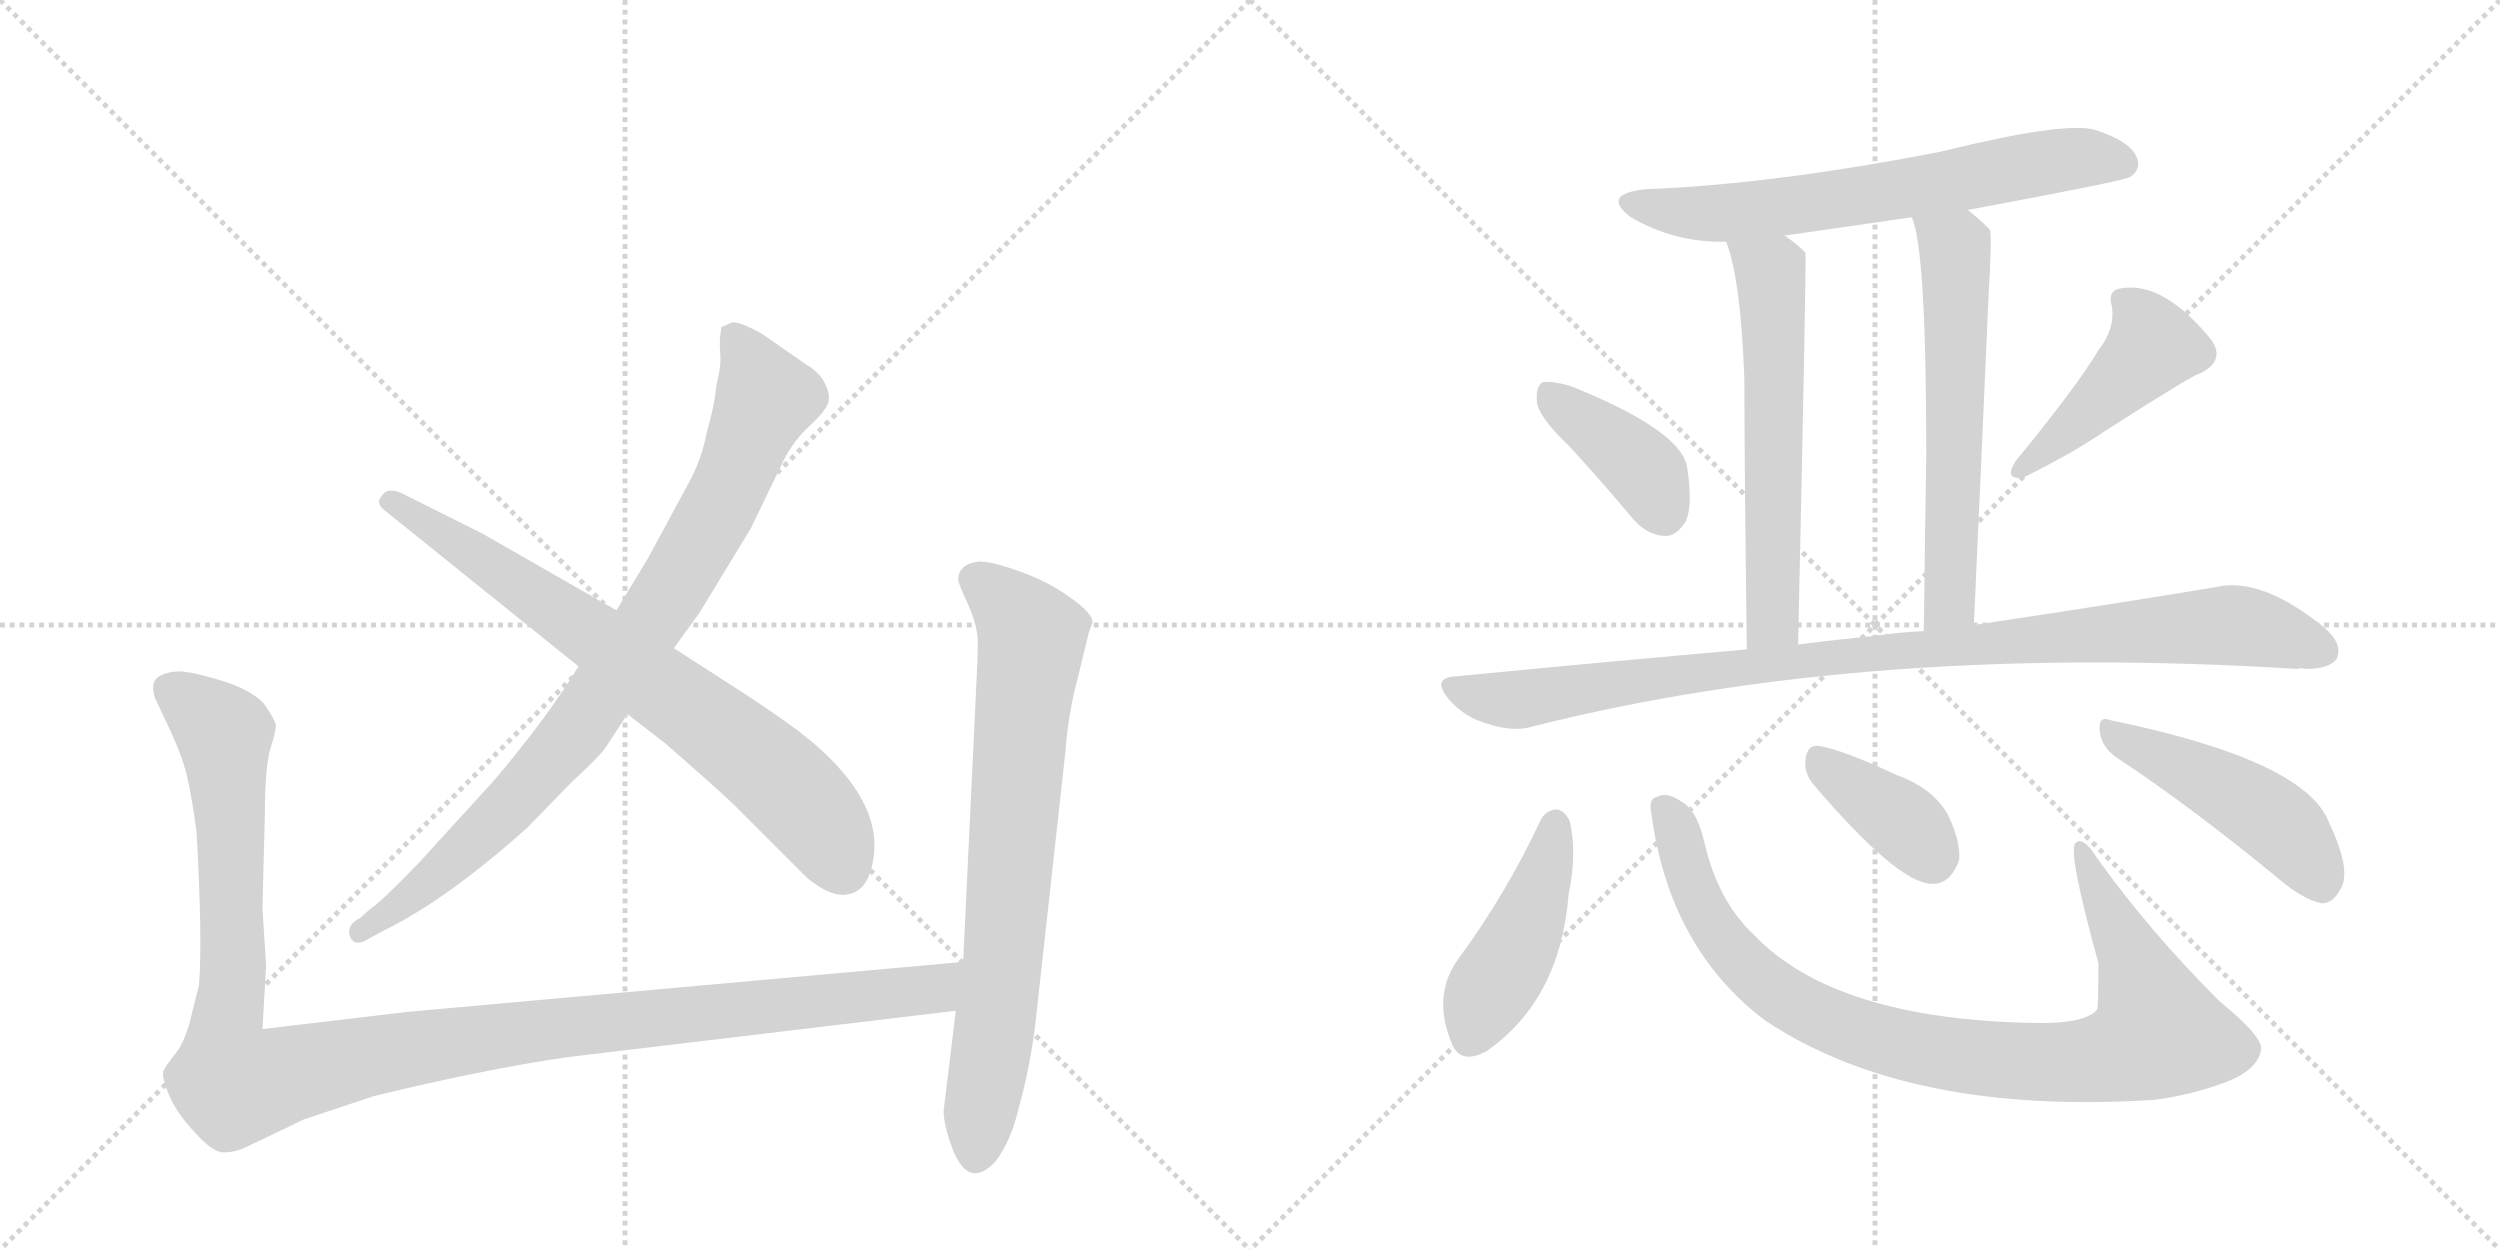 <svg version="1.1" viewBox="0 0 2048 1024" xmlns="http://www.w3.org/2000/svg">
  <g stroke="lightgray" stroke-dasharray="1,1" stroke-width="1" transform="scale(4, 4)">
    <line x1="0" y1="0" x2="256" y2="256"></line>
    <line x1="256" y1="0" x2="0" y2="256"></line>
    <line x1="128" y1="0" x2="128" y2="256"></line>
    <line x1="0" y1="128" x2="256" y2="128"></line>
    <line x1="256" y1="0" x2="512" y2="256"></line>
    <line x1="512" y1="0" x2="256" y2="256"></line>
    <line x1="384" y1="0" x2="384" y2="256"></line>
    <line x1="256" y1="128" x2="512" y2="128"></line>
  </g>
<g transform="scale(1, -1) translate(0, -850)">
   <style type="text/css">
    @keyframes keyframes0 {
      from {
       stroke: black;
       stroke-dashoffset: 873;
       stroke-width: 128;
       }
       74% {
       animation-timing-function: step-end;
       stroke: black;
       stroke-dashoffset: 0;
       stroke-width: 128;
       }
       to {
       stroke: black;
       stroke-width: 1024;
       }
       }
       #make-me-a-hanzi-animation-0 {
         animation: keyframes0 0.96s both;
         animation-delay: 0s;
         animation-timing-function: linear;
       }
    @keyframes keyframes1 {
      from {
       stroke: black;
       stroke-dashoffset: 737;
       stroke-width: 128;
       }
       71% {
       animation-timing-function: step-end;
       stroke: black;
       stroke-dashoffset: 0;
       stroke-width: 128;
       }
       to {
       stroke: black;
       stroke-width: 1024;
       }
       }
       #make-me-a-hanzi-animation-1 {
         animation: keyframes1 0.85s both;
         animation-delay: 0.96s;
         animation-timing-function: linear;
       }
    @keyframes keyframes2 {
      from {
       stroke: black;
       stroke-dashoffset: 1204;
       stroke-width: 128;
       }
       80% {
       animation-timing-function: step-end;
       stroke: black;
       stroke-dashoffset: 0;
       stroke-width: 128;
       }
       to {
       stroke: black;
       stroke-width: 1024;
       }
       }
       #make-me-a-hanzi-animation-2 {
         animation: keyframes2 1.23s both;
         animation-delay: 1.81s;
         animation-timing-function: linear;
       }
    @keyframes keyframes3 {
      from {
       stroke: black;
       stroke-dashoffset: 748;
       stroke-width: 128;
       }
       71% {
       animation-timing-function: step-end;
       stroke: black;
       stroke-dashoffset: 0;
       stroke-width: 128;
       }
       to {
       stroke: black;
       stroke-width: 1024;
       }
       }
       #make-me-a-hanzi-animation-3 {
         animation: keyframes3 0.859s both;
         animation-delay: 3.04s;
         animation-timing-function: linear;
       }
    @keyframes keyframes4 {
      from {
       stroke: black;
       stroke-dashoffset: 660;
       stroke-width: 128;
       }
       68% {
       animation-timing-function: step-end;
       stroke: black;
       stroke-dashoffset: 0;
       stroke-width: 128;
       }
       to {
       stroke: black;
       stroke-width: 1024;
       }
       }
       #make-me-a-hanzi-animation-4 {
         animation: keyframes4 0.787s both;
         animation-delay: 3.899s;
         animation-timing-function: linear;
       }
    @keyframes keyframes5 {
      from {
       stroke: black;
       stroke-dashoffset: 599;
       stroke-width: 128;
       }
       66% {
       animation-timing-function: step-end;
       stroke: black;
       stroke-dashoffset: 0;
       stroke-width: 128;
       }
       to {
       stroke: black;
       stroke-width: 1024;
       }
       }
       #make-me-a-hanzi-animation-5 {
         animation: keyframes5 0.737s both;
         animation-delay: 4.686s;
         animation-timing-function: linear;
       }
    @keyframes keyframes6 {
      from {
       stroke: black;
       stroke-dashoffset: 605;
       stroke-width: 128;
       }
       66% {
       animation-timing-function: step-end;
       stroke: black;
       stroke-dashoffset: 0;
       stroke-width: 128;
       }
       to {
       stroke: black;
       stroke-width: 1024;
       }
       }
       #make-me-a-hanzi-animation-6 {
         animation: keyframes6 0.742s both;
         animation-delay: 5.423s;
         animation-timing-function: linear;
       }
    @keyframes keyframes7 {
      from {
       stroke: black;
       stroke-dashoffset: 395;
       stroke-width: 128;
       }
       56% {
       animation-timing-function: step-end;
       stroke: black;
       stroke-dashoffset: 0;
       stroke-width: 128;
       }
       to {
       stroke: black;
       stroke-width: 1024;
       }
       }
       #make-me-a-hanzi-animation-7 {
         animation: keyframes7 0.571s both;
         animation-delay: 6.166s;
         animation-timing-function: linear;
       }
    @keyframes keyframes8 {
      from {
       stroke: black;
       stroke-dashoffset: 442;
       stroke-width: 128;
       }
       59% {
       animation-timing-function: step-end;
       stroke: black;
       stroke-dashoffset: 0;
       stroke-width: 128;
       }
       to {
       stroke: black;
       stroke-width: 1024;
       }
       }
       #make-me-a-hanzi-animation-8 {
         animation: keyframes8 0.61s both;
         animation-delay: 6.737s;
         animation-timing-function: linear;
       }
    @keyframes keyframes9 {
      from {
       stroke: black;
       stroke-dashoffset: 976;
       stroke-width: 128;
       }
       76% {
       animation-timing-function: step-end;
       stroke: black;
       stroke-dashoffset: 0;
       stroke-width: 128;
       }
       to {
       stroke: black;
       stroke-width: 1024;
       }
       }
       #make-me-a-hanzi-animation-9 {
         animation: keyframes9 1.044s both;
         animation-delay: 7.347s;
         animation-timing-function: linear;
       }
    @keyframes keyframes10 {
      from {
       stroke: black;
       stroke-dashoffset: 444;
       stroke-width: 128;
       }
       59% {
       animation-timing-function: step-end;
       stroke: black;
       stroke-dashoffset: 0;
       stroke-width: 128;
       }
       to {
       stroke: black;
       stroke-width: 1024;
       }
       }
       #make-me-a-hanzi-animation-10 {
         animation: keyframes10 0.611s both;
         animation-delay: 8.391s;
         animation-timing-function: linear;
       }
    @keyframes keyframes11 {
      from {
       stroke: black;
       stroke-dashoffset: 928;
       stroke-width: 128;
       }
       75% {
       animation-timing-function: step-end;
       stroke: black;
       stroke-dashoffset: 0;
       stroke-width: 128;
       }
       to {
       stroke: black;
       stroke-width: 1024;
       }
       }
       #make-me-a-hanzi-animation-11 {
         animation: keyframes11 1.005s both;
         animation-delay: 9.002s;
         animation-timing-function: linear;
       }
    @keyframes keyframes12 {
      from {
       stroke: black;
       stroke-dashoffset: 380;
       stroke-width: 128;
       }
       55% {
       animation-timing-function: step-end;
       stroke: black;
       stroke-dashoffset: 0;
       stroke-width: 128;
       }
       to {
       stroke: black;
       stroke-width: 1024;
       }
       }
       #make-me-a-hanzi-animation-12 {
         animation: keyframes12 0.559s both;
         animation-delay: 10.008s;
         animation-timing-function: linear;
       }
    @keyframes keyframes13 {
      from {
       stroke: black;
       stroke-dashoffset: 471;
       stroke-width: 128;
       }
       61% {
       animation-timing-function: step-end;
       stroke: black;
       stroke-dashoffset: 0;
       stroke-width: 128;
       }
       to {
       stroke: black;
       stroke-width: 1024;
       }
       }
       #make-me-a-hanzi-animation-13 {
         animation: keyframes13 0.633s both;
         animation-delay: 10.567s;
         animation-timing-function: linear;
       }
</style>
<path d="M 474 304 L 461 284 Q 438 250 405 211 L 343 143 Q 311 110 304 106 L 295 98 Q 283 92 287 82 Q 291 74 302 81 L 315 88 Q 366 113 432 172 L 468 209 Q 493 232 497 239 L 514 265 L 552 319 L 573 348 L 615 417 L 642 473 Q 649 487 661 499 Q 673 510 675 514 Q 682 522 677 533 Q 673 544 661 551 L 625 576 Q 608 586 600 586 L 591 582 Q 589 571 590 561 Q 591 550 587 535 Q 585 516 579 496 Q 575 474 564 454 L 531 393 L 505 350 L 474 304 Z" fill="lightgray"></path> 
<path d="M 315 432 L 474 304 L 514 265 L 545 241 Q 593 199 602 190 L 661 131 Q 679 116 692 117 Q 706 118 712 133 Q 733 191 653 252 Q 627 271 594 292 L 552 319 L 505 350 L 395 413 L 329 446 Q 317 451 313 444 Q 307 438 315 432 Z" fill="lightgray"></path> 
<path d="M 163 43 L 155 11 Q 150 -6 143 -14 Q 136 -23 134 -27 Q 132 -31 138 -46 Q 144 -61 159 -77 Q 174 -94 183 -94 Q 193 -94 201 -90 L 249 -67 L 306 -48 Q 396 -26 465 -16 L 783 22 C 813 26 819 65 789 62 L 333 21 L 215 7 L 218 59 L 215 106 L 217 184 Q 217 218 221 235 Q 226 251 226 255 Q 226 259 218 271 Q 211 282 186 291 Q 161 299 148 300 Q 136 300 129 295 Q 123 290 127 278 L 136 259 Q 149 232 153 215 Q 157 198 161 169 Q 166 80 163 43 Z" fill="lightgray"></path> 
<path d="M 783 22 L 773 -60 Q 773 -72 781 -93 Q 794 -124 815 -102 Q 828 -86 835 -56 Q 844 -23 848 10 L 873 236 Q 875 265 883 295 L 892 332 L 895 340 Q 895 348 876 361 Q 858 374 835 382 Q 813 390 802 390 Q 785 388 785 375 Q 785 372 793 355 Q 801 337 801 324 Q 801 310 799 272 L 789 62 L 783 22 Z" fill="lightgray"></path> 
<path d="M 1612 678 Q 1741 702 1745 705 Q 1755 712 1750 722 Q 1744 735 1715 744 Q 1688 750 1591 726 Q 1453 699 1348 695 Q 1311 691 1336 672 Q 1372 651 1414 652 L 1462 657 Q 1511 664 1566 672 L 1612 678 Z" fill="lightgray"></path> 
<path d="M 1414 652 Q 1426 622 1429 539 Q 1429 470 1431 318 C 1431 288 1472 292 1473 322 Q 1480 640 1479 643 L 1478 644 Q 1471 651 1462 657 C 1438 675 1405 680 1414 652 Z" fill="lightgray"></path> 
<path d="M 1617 338 Q 1624 492 1629 607 Q 1632 658 1630 662 Q 1621 671 1612 678 C 1589 697 1557 701 1566 672 Q 1578 648 1578 477 Q 1577 419 1576 333 C 1576 303 1616 308 1617 338 Z" fill="lightgray"></path> 
<path d="M 1285 485 Q 1310 458 1336 427 Q 1348 412 1363 411 Q 1373 410 1381 423 Q 1387 436 1382 468 Q 1376 498 1286 534 Q 1271 538 1264 537 Q 1258 534 1259 521 Q 1260 509 1285 485 Z" fill="lightgray"></path> 
<path d="M 1719 563 Q 1701 533 1651 472 Q 1641 456 1658 459 Q 1700 480 1723 496 Q 1798 544 1802 544 Q 1823 554 1812 571 Q 1773 619 1739 614 Q 1726 613 1730 599 Q 1733 581 1719 563 Z" fill="lightgray"></path> 
<path d="M 1431 318 Q 1317 308 1193 296 Q 1172 295 1187 277 Q 1200 262 1219 257 Q 1240 250 1256 255 Q 1530 324 1882 302 Q 1885 303 1889 302 Q 1908 302 1914 310 Q 1920 322 1904 336 Q 1852 378 1815 369 Q 1737 356 1617 338 L 1576 333 Q 1555 332 1535 329 Q 1504 326 1473 322 L 1431 318 Z" fill="lightgray"></path> 
<path d="M 1262 178 Q 1234 118 1195 65 Q 1173 35 1189 -4 Q 1196 -23 1218 -11 Q 1278 31 1285 117 Q 1292 151 1286 177 Q 1282 186 1275 187 Q 1266 186 1262 178 Z" fill="lightgray"></path> 
<path d="M 1353 182 Q 1368 73 1446 14 Q 1563 -64 1765 -51 Q 1795 -47 1822 -37 Q 1849 -27 1852 -11 Q 1856 -1 1818 30 Q 1760 88 1718 147 Q 1706 166 1700 159 Q 1694 152 1719 61 Q 1719 25 1718 23 Q 1708 11 1666 12 Q 1503 15 1437 84 Q 1407 112 1396 161 Q 1390 186 1378 193 Q 1365 202 1357 197 Q 1350 196 1353 182 Z" fill="lightgray"></path> 
<path d="M 1485 208 Q 1554 127 1582 126 Q 1598 125 1605 146 Q 1606 162 1595 184 Q 1582 205 1554 215 Q 1509 236 1490 239 Q 1480 240 1479 227 Q 1478 217 1485 208 Z" fill="lightgray"></path> 
<path d="M 1733 230 Q 1794 190 1868 129 Q 1887 113 1902 110 Q 1911 110 1917 121 Q 1927 136 1908 176 Q 1889 227 1729 260 Q 1719 264 1720 252 Q 1721 239 1733 230 Z" fill="lightgray"></path> 
      <clipPath id="make-me-a-hanzi-clip-0">
      <path d="M 474 304 L 461 284 Q 438 250 405 211 L 343 143 Q 311 110 304 106 L 295 98 Q 283 92 287 82 Q 291 74 302 81 L 315 88 Q 366 113 432 172 L 468 209 Q 493 232 497 239 L 514 265 L 552 319 L 573 348 L 615 417 L 642 473 Q 649 487 661 499 Q 673 510 675 514 Q 682 522 677 533 Q 673 544 661 551 L 625 576 Q 608 586 600 586 L 591 582 Q 589 571 590 561 Q 591 550 587 535 Q 585 516 579 496 Q 575 474 564 454 L 531 393 L 505 350 L 474 304 Z" fill="lightgray"></path>
      </clipPath>
      <path clip-path="url(#make-me-a-hanzi-clip-0)" d="M 599 576 L 610 564 L 627 523 L 598 451 L 546 360 L 458 234 L 355 130 L 295 87 " fill="none" id="make-me-a-hanzi-animation-0" stroke-dasharray="745 1490" stroke-linecap="round"></path>

      <clipPath id="make-me-a-hanzi-clip-1">
      <path d="M 315 432 L 474 304 L 514 265 L 545 241 Q 593 199 602 190 L 661 131 Q 679 116 692 117 Q 706 118 712 133 Q 733 191 653 252 Q 627 271 594 292 L 552 319 L 505 350 L 395 413 L 329 446 Q 317 451 313 444 Q 307 438 315 432 Z" fill="lightgray"></path>
      </clipPath>
      <path clip-path="url(#make-me-a-hanzi-clip-1)" d="M 321 439 L 496 323 L 615 232 L 667 183 L 690 139 " fill="none" id="make-me-a-hanzi-animation-1" stroke-dasharray="609 1218" stroke-linecap="round"></path>

      <clipPath id="make-me-a-hanzi-clip-2">
      <path d="M 163 43 L 155 11 Q 150 -6 143 -14 Q 136 -23 134 -27 Q 132 -31 138 -46 Q 144 -61 159 -77 Q 174 -94 183 -94 Q 193 -94 201 -90 L 249 -67 L 306 -48 Q 396 -26 465 -16 L 783 22 C 813 26 819 65 789 62 L 333 21 L 215 7 L 218 59 L 215 106 L 217 184 Q 217 218 221 235 Q 226 251 226 255 Q 226 259 218 271 Q 211 282 186 291 Q 161 299 148 300 Q 136 300 129 295 Q 123 290 127 278 L 136 259 Q 149 232 153 215 Q 157 198 161 169 Q 166 80 163 43 Z" fill="lightgray"></path>
      </clipPath>
      <path clip-path="url(#make-me-a-hanzi-clip-2)" d="M 138 286 L 183 249 L 191 81 L 184 -8 L 192 -38 L 406 2 L 758 38 L 782 56 " fill="none" id="make-me-a-hanzi-animation-2" stroke-dasharray="1076 2152" stroke-linecap="round"></path>

      <clipPath id="make-me-a-hanzi-clip-3">
      <path d="M 783 22 L 773 -60 Q 773 -72 781 -93 Q 794 -124 815 -102 Q 828 -86 835 -56 Q 844 -23 848 10 L 873 236 Q 875 265 883 295 L 892 332 L 895 340 Q 895 348 876 361 Q 858 374 835 382 Q 813 390 802 390 Q 785 388 785 375 Q 785 372 793 355 Q 801 337 801 324 Q 801 310 799 272 L 789 62 L 783 22 Z" fill="lightgray"></path>
      </clipPath>
      <path clip-path="url(#make-me-a-hanzi-clip-3)" d="M 798 376 L 832 347 L 845 324 L 822 66 L 800 -94 " fill="none" id="make-me-a-hanzi-animation-3" stroke-dasharray="620 1240" stroke-linecap="round"></path>

      <clipPath id="make-me-a-hanzi-clip-4">
      <path d="M 1612 678 Q 1741 702 1745 705 Q 1755 712 1750 722 Q 1744 735 1715 744 Q 1688 750 1591 726 Q 1453 699 1348 695 Q 1311 691 1336 672 Q 1372 651 1414 652 L 1462 657 Q 1511 664 1566 672 L 1612 678 Z" fill="lightgray"></path>
      </clipPath>
      <path clip-path="url(#make-me-a-hanzi-clip-4)" d="M 1340 685 L 1373 676 L 1408 675 L 1621 704 L 1681 718 L 1716 721 L 1739 716 " fill="none" id="make-me-a-hanzi-animation-4" stroke-dasharray="532 1064" stroke-linecap="round"></path>

      <clipPath id="make-me-a-hanzi-clip-5">
      <path d="M 1414 652 Q 1426 622 1429 539 Q 1429 470 1431 318 C 1431 288 1472 292 1473 322 Q 1480 640 1479 643 L 1478 644 Q 1471 651 1462 657 C 1438 675 1405 680 1414 652 Z" fill="lightgray"></path>
      </clipPath>
      <path clip-path="url(#make-me-a-hanzi-clip-5)" d="M 1420 650 L 1450 627 L 1452 601 L 1453 342 L 1437 329 " fill="none" id="make-me-a-hanzi-animation-5" stroke-dasharray="471 942" stroke-linecap="round"></path>

      <clipPath id="make-me-a-hanzi-clip-6">
      <path d="M 1617 338 Q 1624 492 1629 607 Q 1632 658 1630 662 Q 1621 671 1612 678 C 1589 697 1557 701 1566 672 Q 1578 648 1578 477 Q 1577 419 1576 333 C 1576 303 1616 308 1617 338 Z" fill="lightgray"></path>
      </clipPath>
      <path clip-path="url(#make-me-a-hanzi-clip-6)" d="M 1574 672 L 1601 647 L 1603 620 L 1598 366 L 1594 352 L 1582 341 " fill="none" id="make-me-a-hanzi-animation-6" stroke-dasharray="477 954" stroke-linecap="round"></path>

      <clipPath id="make-me-a-hanzi-clip-7">
      <path d="M 1285 485 Q 1310 458 1336 427 Q 1348 412 1363 411 Q 1373 410 1381 423 Q 1387 436 1382 468 Q 1376 498 1286 534 Q 1271 538 1264 537 Q 1258 534 1259 521 Q 1260 509 1285 485 Z" fill="lightgray"></path>
      </clipPath>
      <path clip-path="url(#make-me-a-hanzi-clip-7)" d="M 1268 529 L 1350 461 L 1363 431 " fill="none" id="make-me-a-hanzi-animation-7" stroke-dasharray="267 534" stroke-linecap="round"></path>

      <clipPath id="make-me-a-hanzi-clip-8">
      <path d="M 1719 563 Q 1701 533 1651 472 Q 1641 456 1658 459 Q 1700 480 1723 496 Q 1798 544 1802 544 Q 1823 554 1812 571 Q 1773 619 1739 614 Q 1726 613 1730 599 Q 1733 581 1719 563 Z" fill="lightgray"></path>
      </clipPath>
      <path clip-path="url(#make-me-a-hanzi-clip-8)" d="M 1738 604 L 1757 585 L 1764 566 L 1663 470 " fill="none" id="make-me-a-hanzi-animation-8" stroke-dasharray="314 628" stroke-linecap="round"></path>

      <clipPath id="make-me-a-hanzi-clip-9">
      <path d="M 1431 318 Q 1317 308 1193 296 Q 1172 295 1187 277 Q 1200 262 1219 257 Q 1240 250 1256 255 Q 1530 324 1882 302 Q 1885 303 1889 302 Q 1908 302 1914 310 Q 1920 322 1904 336 Q 1852 378 1815 369 Q 1737 356 1617 338 L 1576 333 Q 1555 332 1535 329 Q 1504 326 1473 322 L 1431 318 Z" fill="lightgray"></path>
      </clipPath>
      <path clip-path="url(#make-me-a-hanzi-clip-9)" d="M 1190 286 L 1246 277 L 1498 312 L 1832 338 L 1903 317 " fill="none" id="make-me-a-hanzi-animation-9" stroke-dasharray="848 1696" stroke-linecap="round"></path>

      <clipPath id="make-me-a-hanzi-clip-10">
      <path d="M 1262 178 Q 1234 118 1195 65 Q 1173 35 1189 -4 Q 1196 -23 1218 -11 Q 1278 31 1285 117 Q 1292 151 1286 177 Q 1282 186 1275 187 Q 1266 186 1262 178 Z" fill="lightgray"></path>
      </clipPath>
      <path clip-path="url(#make-me-a-hanzi-clip-10)" d="M 1274 175 L 1248 85 L 1215 30 L 1206 1 " fill="none" id="make-me-a-hanzi-animation-10" stroke-dasharray="316 632" stroke-linecap="round"></path>

      <clipPath id="make-me-a-hanzi-clip-11">
      <path d="M 1353 182 Q 1368 73 1446 14 Q 1563 -64 1765 -51 Q 1795 -47 1822 -37 Q 1849 -27 1852 -11 Q 1856 -1 1818 30 Q 1760 88 1718 147 Q 1706 166 1700 159 Q 1694 152 1719 61 Q 1719 25 1718 23 Q 1708 11 1666 12 Q 1503 15 1437 84 Q 1407 112 1396 161 Q 1390 186 1378 193 Q 1365 202 1357 197 Q 1350 196 1353 182 Z" fill="lightgray"></path>
      </clipPath>
      <path clip-path="url(#make-me-a-hanzi-clip-11)" d="M 1363 187 L 1401 95 L 1446 45 L 1487 19 L 1536 0 L 1620 -17 L 1718 -18 L 1753 -7 L 1768 4 L 1748 64 L 1704 156 " fill="none" id="make-me-a-hanzi-animation-11" stroke-dasharray="800 1600" stroke-linecap="round"></path>

      <clipPath id="make-me-a-hanzi-clip-12">
      <path d="M 1485 208 Q 1554 127 1582 126 Q 1598 125 1605 146 Q 1606 162 1595 184 Q 1582 205 1554 215 Q 1509 236 1490 239 Q 1480 240 1479 227 Q 1478 217 1485 208 Z" fill="lightgray"></path>
      </clipPath>
      <path clip-path="url(#make-me-a-hanzi-clip-12)" d="M 1489 229 L 1556 179 L 1582 148 " fill="none" id="make-me-a-hanzi-animation-12" stroke-dasharray="252 504" stroke-linecap="round"></path>

      <clipPath id="make-me-a-hanzi-clip-13">
      <path d="M 1733 230 Q 1794 190 1868 129 Q 1887 113 1902 110 Q 1911 110 1917 121 Q 1927 136 1908 176 Q 1889 227 1729 260 Q 1719 264 1720 252 Q 1721 239 1733 230 Z" fill="lightgray"></path>
      </clipPath>
      <path clip-path="url(#make-me-a-hanzi-clip-13)" d="M 1731 249 L 1859 181 L 1885 155 L 1901 126 " fill="none" id="make-me-a-hanzi-animation-13" stroke-dasharray="343 686" stroke-linecap="round"></path>

</g>
</svg>
